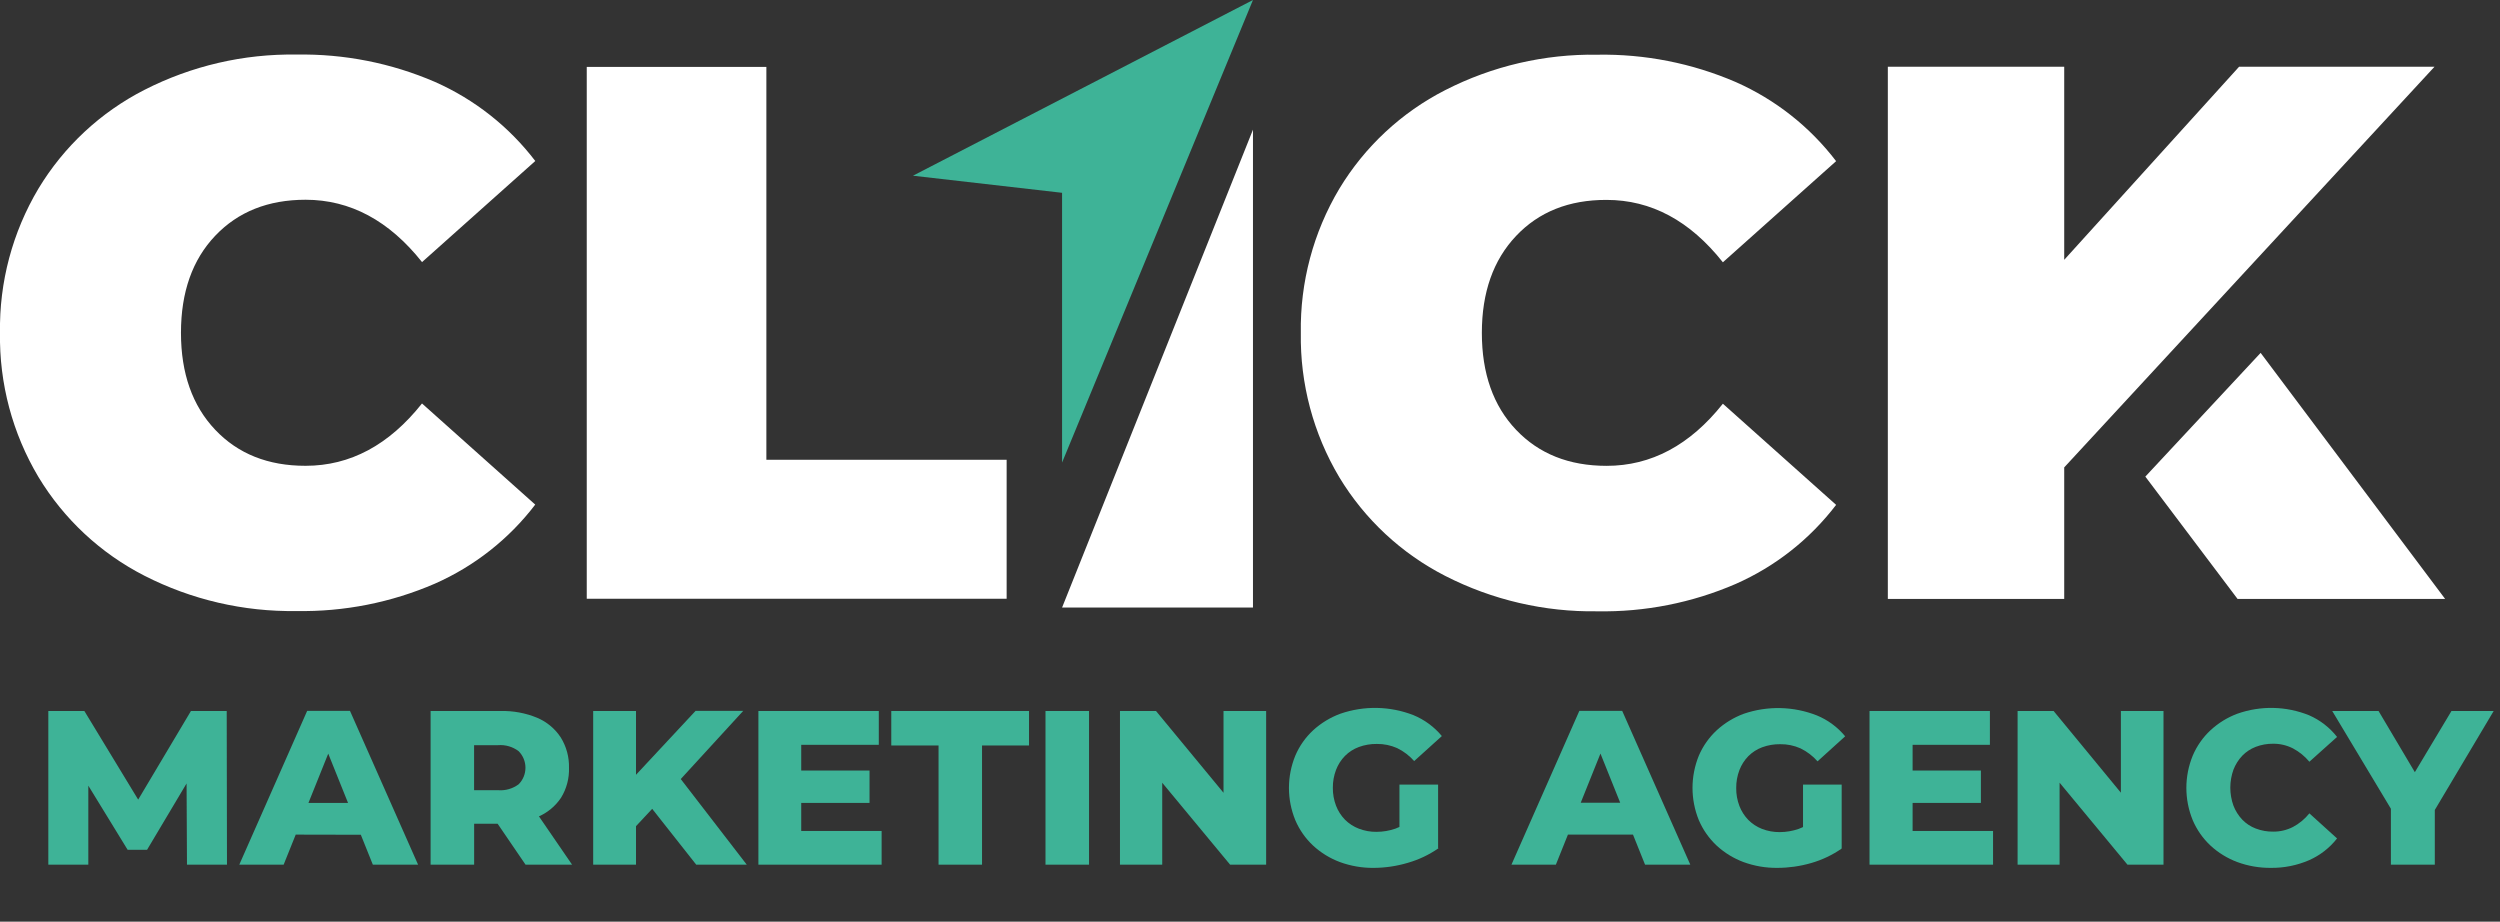 <svg width="217" height="80" viewBox="0 0 217 80" fill="none" xmlns="http://www.w3.org/2000/svg">
<rect x="0" y="0" width="217" height="80" fill="#333333" stroke="none"/>
<g clip-path="url(#clip0_8_1024)">
<path d="M92.188 40.15V16.735L79.245 15.252L108.758 0L92.188 40.15Z" fill="#3EB397"/>
<path d="M108.758 11.254V52.735H92.188L108.758 11.254Z" fill="white"/>
<path d="M12.54 49.974C8.731 48.029 5.542 45.058 3.333 41.396C1.083 37.617 -0.071 33.285 0 28.887C-0.071 24.489 1.083 20.158 3.333 16.378C5.541 12.715 8.73 9.743 12.54 7.8C16.623 5.716 21.154 4.664 25.738 4.736C29.865 4.664 33.961 5.472 37.751 7.108C41.187 8.627 44.183 10.989 46.462 13.975L36.634 22.749C33.769 19.145 30.4 17.341 26.528 17.338C23.276 17.338 20.66 18.381 18.679 20.466C16.698 22.551 15.708 25.358 15.708 28.887C15.708 32.407 16.698 35.213 18.679 37.304C20.66 39.395 23.276 40.437 26.528 40.431C30.4 40.431 33.767 38.628 36.63 35.021L46.458 43.8C44.18 46.786 41.183 49.146 37.746 50.662C33.957 52.302 29.861 53.112 25.733 53.038C21.151 53.11 16.622 52.058 12.54 49.974Z" fill="white"/>
<path d="M50.93 5.808H66.521V39.908H87.376V51.971H50.93V5.808Z" fill="white"/>
<path d="M139.449 40.435C136.194 40.435 133.576 39.393 131.596 37.308C129.615 35.223 128.625 32.418 128.625 28.892C128.625 25.377 129.615 22.573 131.596 20.479C133.576 18.385 136.194 17.343 139.449 17.352C143.321 17.352 146.687 19.157 149.546 22.767L159.375 13.988C157.095 11.002 154.099 8.64 150.663 7.121C146.873 5.486 142.777 4.677 138.65 4.749C134.066 4.678 129.535 5.732 125.453 7.818C121.643 9.761 118.453 12.733 116.245 16.396C113.995 20.175 112.841 24.507 112.912 28.905C112.842 33.303 113.996 37.634 116.245 41.414C118.454 45.076 121.644 48.047 125.453 49.992C129.535 52.078 134.066 53.131 138.65 53.061C142.778 53.134 146.874 52.324 150.663 50.684C154.099 49.169 157.096 46.808 159.375 43.822L149.546 35.043C146.687 38.641 143.321 40.438 139.449 40.435Z" fill="white"/>
<path d="M196.223 30.629L186.215 41.369L194.221 51.989H212.239L196.223 30.629Z" fill="white"/>
<path d="M211.318 5.79H194.355L179.174 22.552V5.79H163.864V51.989H179.174V40.57L211.318 5.79Z" fill="white"/>
<path d="M4.195 75.054V61.714H7.322L12.835 70.792H11.169L16.574 61.714H19.679L19.702 75.054H16.23L16.19 67.013H16.784L12.764 73.763H11.079L6.942 67.013H7.666V75.054H4.195Z" fill="#3EB397"/>
<path d="M20.77 75.054L26.662 61.705H30.379L36.29 75.054H32.363L27.748 63.564H29.235L24.62 75.054H20.77ZM23.991 72.441L24.965 69.693H31.483L32.457 72.459L23.991 72.441Z" fill="#3EB397"/>
<path d="M37.376 75.055V61.715H43.46C44.546 61.689 45.624 61.89 46.628 62.304C47.465 62.657 48.177 63.251 48.674 64.011C49.162 64.797 49.41 65.708 49.389 66.633C49.421 67.554 49.18 68.463 48.696 69.247C48.196 69.995 47.483 70.577 46.65 70.918C45.645 71.327 44.567 71.524 43.483 71.498H39.462L41.155 69.899V75.055H37.376ZM41.151 70.346L39.457 68.59H43.232C43.871 68.641 44.506 68.458 45.019 68.076C45.398 67.694 45.61 67.178 45.61 66.64C45.61 66.102 45.398 65.586 45.019 65.204C44.508 64.816 43.872 64.63 43.232 64.681H39.457L41.151 62.947V70.346ZM45.618 75.055L42.303 70.194H46.324L49.657 75.055H45.618Z" fill="#3EB397"/>
<path d="M51.488 75.054V61.714H55.205V75.054H51.488ZM54.843 72.097L54.633 67.866L60.374 61.705H64.511L58.828 67.906L56.711 70.1L54.843 72.097ZM60.432 75.054L56.085 69.541L58.542 66.91L64.819 75.054H60.432Z" fill="#3EB397"/>
<path d="M69.546 72.128H76.524V75.054H65.829V61.714H76.279V64.65H69.546V72.128ZM69.278 66.883H75.475V69.693H69.278V66.883Z" fill="#3EB397"/>
<path d="M81.466 75.054V64.708H77.364V61.714H89.319V64.708H85.24V75.054H81.466Z" fill="#3EB397"/>
<path d="M90.749 75.054V61.714H94.528V75.054H90.749Z" fill="#3EB397"/>
<path d="M97.213 75.054V61.714H100.341L107.667 70.587H106.202V61.714H109.901V75.054H106.774L99.411 66.168H100.881V75.054H97.213Z" fill="#3EB397"/>
<path d="M119.238 75.332C118.237 75.342 117.243 75.171 116.303 74.827C115.442 74.506 114.651 74.02 113.976 73.397C113.314 72.778 112.789 72.028 112.434 71.195C111.696 69.399 111.696 67.384 112.434 65.588C112.789 64.752 113.318 64.001 113.984 63.385C114.67 62.759 115.471 62.272 116.343 61.951C118.407 61.237 120.658 61.282 122.692 62.076C123.648 62.471 124.493 63.093 125.153 63.89L122.75 66.061C122.337 65.591 121.834 65.209 121.271 64.936C120.716 64.689 120.114 64.565 119.506 64.574C118.973 64.567 118.443 64.658 117.943 64.842C117.491 65.009 117.081 65.273 116.741 65.615C116.403 65.961 116.14 66.373 115.968 66.825C115.779 67.325 115.685 67.855 115.691 68.389C115.686 68.917 115.78 69.441 115.968 69.935C116.14 70.387 116.403 70.799 116.741 71.145C117.082 71.488 117.491 71.754 117.943 71.927C118.433 72.116 118.954 72.21 119.48 72.204C120.038 72.203 120.592 72.11 121.119 71.927C121.709 71.71 122.256 71.391 122.736 70.985L124.854 73.634C124.043 74.196 123.145 74.622 122.196 74.894C121.236 75.179 120.24 75.327 119.238 75.332ZM121.472 73.156V68.103H124.827V73.634L121.472 73.156Z" fill="#3EB397"/>
<path d="M131.193 75.054L137.086 61.705H140.807L146.718 75.054H142.791L138.176 63.555H139.664L135.049 75.054H131.193ZM134.419 72.441L135.388 69.675H141.911L142.885 72.441H134.419Z" fill="#3EB397"/>
<path d="M154.268 75.331C153.267 75.342 152.273 75.171 151.333 74.827C150.472 74.506 149.681 74.02 149.005 73.397C148.344 72.777 147.818 72.027 147.46 71.195C146.727 69.397 146.727 67.385 147.46 65.588C147.818 64.753 148.348 64.002 149.014 63.385C149.699 62.759 150.498 62.272 151.369 61.951C153.431 61.249 155.676 61.301 157.704 62.099C158.66 62.492 159.504 63.115 160.161 63.912L157.762 66.084C157.349 65.614 156.846 65.231 156.283 64.958C155.728 64.711 155.126 64.587 154.518 64.596C153.985 64.589 153.455 64.68 152.955 64.864C152.503 65.032 152.093 65.295 151.753 65.637C151.415 65.983 151.152 66.395 150.98 66.848C150.791 67.347 150.697 67.877 150.703 68.411C150.698 68.939 150.792 69.463 150.98 69.957C151.152 70.409 151.415 70.821 151.753 71.168C152.091 71.509 152.498 71.776 152.946 71.95C153.434 72.138 153.954 72.232 154.478 72.227C155.038 72.226 155.593 72.132 156.122 71.95C156.712 71.732 157.259 71.413 157.739 71.007L159.857 73.656C159.046 74.219 158.148 74.644 157.199 74.916C156.246 75.191 155.26 75.331 154.268 75.331ZM156.502 73.156V68.103H159.857V73.634L156.502 73.156Z" fill="#3EB397"/>
<path d="M166.013 72.128H172.996V75.054H162.274V61.714H172.723V64.65H166.013V72.128ZM165.745 66.883H171.942V69.693H165.745V66.883Z" fill="#3EB397"/>
<path d="M175.127 75.054V61.714H178.254L185.559 70.587H184.093V61.714H187.792V75.054H184.665L177.307 66.168H178.772V75.054H175.127Z" fill="#3EB397"/>
<path d="M197.116 75.331C196.121 75.341 195.133 75.17 194.199 74.827C193.338 74.506 192.547 74.02 191.872 73.397C191.21 72.778 190.685 72.028 190.33 71.195C189.592 69.398 189.592 67.384 190.33 65.588C190.684 64.754 191.209 64.003 191.872 63.385C192.547 62.761 193.337 62.273 194.199 61.951C196.222 61.235 198.437 61.282 200.427 62.085C201.381 62.5 202.216 63.147 202.857 63.966L200.454 66.119C200.058 65.643 199.572 65.248 199.024 64.958C198.493 64.688 197.904 64.55 197.309 64.556C196.794 64.55 196.284 64.641 195.803 64.824C195.36 64.993 194.959 65.257 194.628 65.597C194.298 65.947 194.038 66.358 193.864 66.807C193.501 67.818 193.501 68.924 193.864 69.935C194.038 70.384 194.298 70.795 194.628 71.145C194.958 71.487 195.359 71.751 195.803 71.918C196.284 72.101 196.794 72.192 197.309 72.186C197.904 72.192 198.493 72.054 199.024 71.784C199.576 71.491 200.063 71.088 200.454 70.6L202.857 72.776C202.215 73.597 201.38 74.246 200.427 74.666C199.382 75.117 198.254 75.344 197.116 75.331Z" fill="#3EB397"/>
<path d="M207.53 75.054V69.421L208.423 71.686L202.437 61.714H206.458L210.747 68.943H208.459L212.788 61.714H216.452L210.519 71.686L211.341 69.421V75.054H207.53Z" fill="#3EB397"/>
</g>
<defs>
<clipPath id="clip0_8_1024">
<rect width="216.416" height="80" fill="white"/>
</clipPath>
</defs>
</svg>
